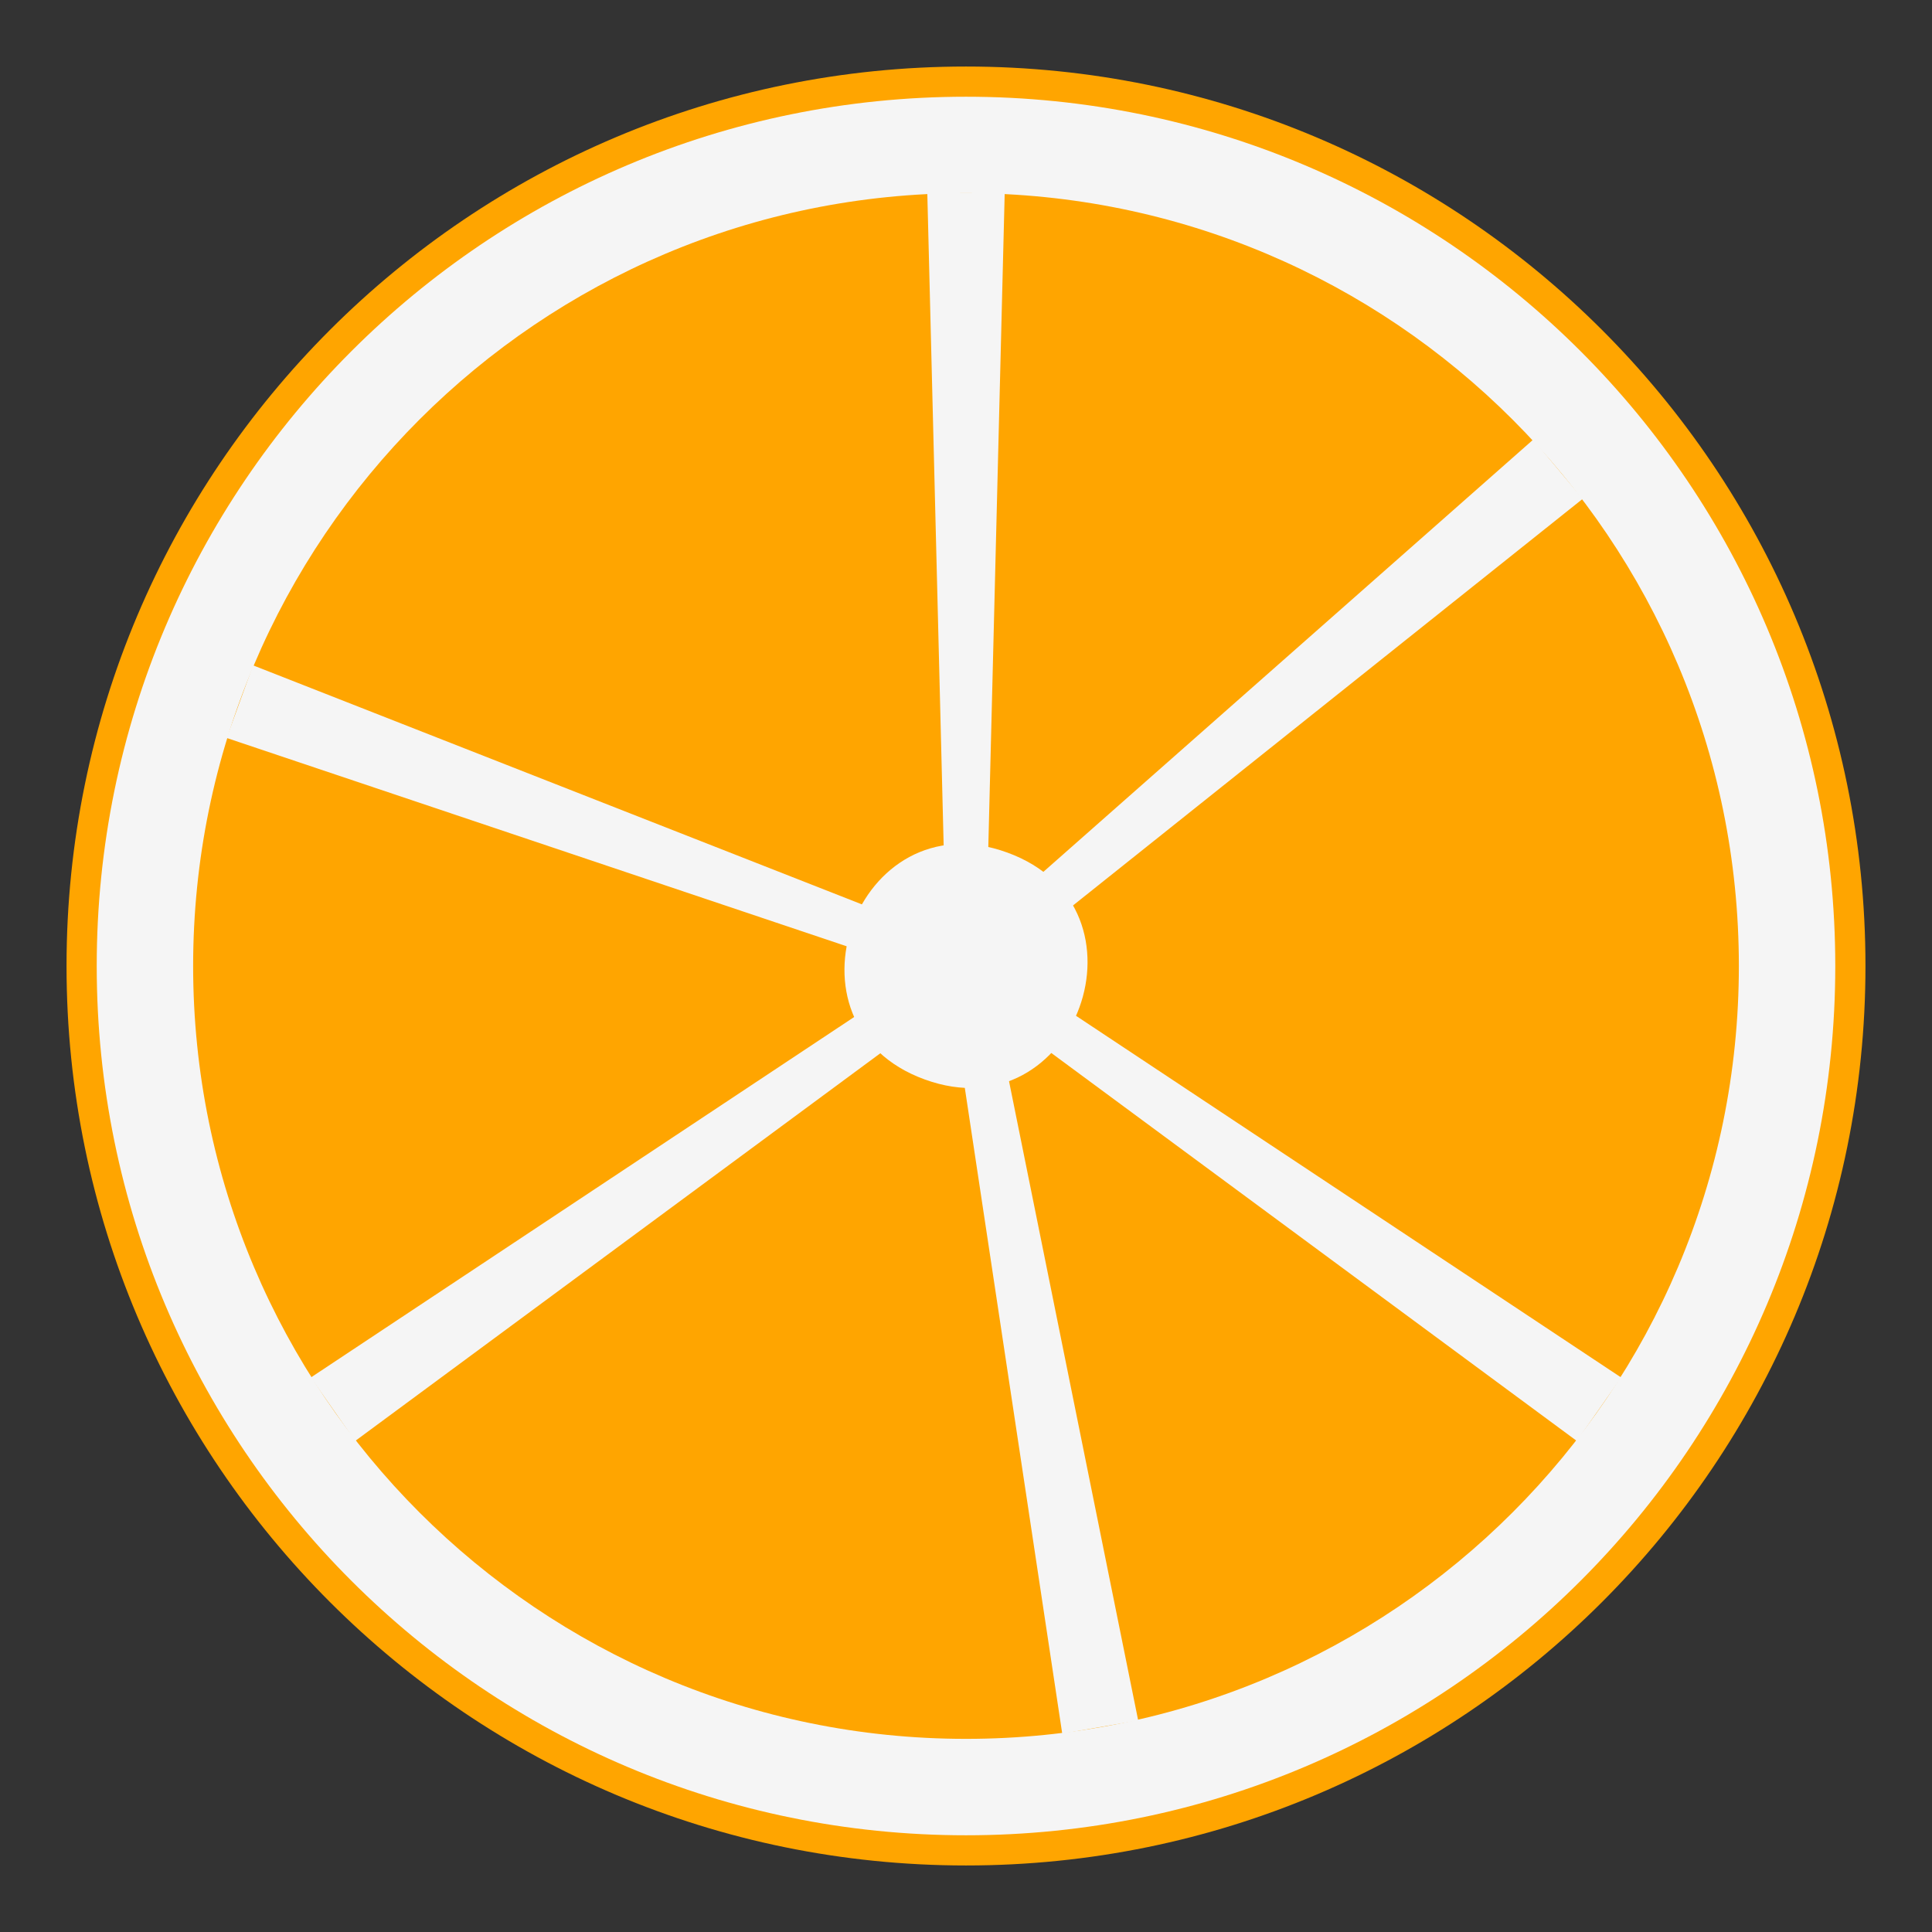 <?xml version="1.0" encoding="UTF-8"?>
<svg xmlns="http://www.w3.org/2000/svg" xmlns:xlink="http://www.w3.org/1999/xlink" width="32pt" height="32pt" viewBox="0 0 32 32" version="1.1">
<rect x="0" y="0" width="32" height="32" fill="#333333" stroke="none"/>
<g id="surface6902">
<path style="fill:none;stroke-width:1;stroke-linecap:butt;stroke-linejoin:miter;stroke:rgb(100%,64.706%,0%);stroke-opacity:1;stroke-miterlimit:10;" d="M 30.398 16 C 30.398 23.953 23.953 30.398 16 30.398 C 8.047 30.398 1.602 23.953 1.602 16 C 1.602 8.047 8.047 1.602 16 1.602 C 23.953 1.602 30.398 8.047 30.398 16 Z M 30.398 16 "/>
<path style=" stroke:none;fill-rule:evenodd;fill:rgb(96.078%,96.078%,96.078%);fill-opacity:1;" d="M 30.398 16 C 30.398 23.953 23.953 30.398 16 30.398 C 8.047 30.398 1.602 23.953 1.602 16 C 1.602 8.047 8.047 1.602 16 1.602 C 23.953 1.602 30.398 8.047 30.398 16 Z M 30.398 16 "/>
<path style=" stroke:none;fill-rule:evenodd;fill:rgb(100%,64.706%,0%);fill-opacity:1;" d="M 28.801 16 C 28.801 23.07 23.07 28.801 16 28.801 C 8.93 28.801 3.199 23.07 3.199 16 C 3.199 8.93 8.93 3.199 16 3.199 C 23.07 3.199 28.801 8.93 28.801 16 Z M 28.801 16 "/>
<path style=" stroke:none;fill-rule:evenodd;fill:rgb(96.078%,96.078%,96.078%);fill-opacity:1;" d="M 15.68 16 L 15.359 3.199 L 16.641 3.199 L 16.32 16 Z M 15.793 15.754 L 25.395 7.281 L 26.215 8.262 L 16.207 16.246 Z M 16.184 15.738 L 26.852 22.816 L 26.117 23.867 L 15.816 16.262 Z M 16.316 15.945 L 18.852 28.496 L 17.594 28.715 L 15.684 16.055 Z M 16.184 16.262 L 5.883 23.867 L 5.148 22.816 L 15.816 15.738 Z M 15.891 16.301 L 3.754 12.223 L 4.191 11.02 L 16.109 15.699 Z M 15.891 16.301 "/>
<path style=" stroke:none;fill-rule:evenodd;fill:rgb(96.078%,96.078%,96.078%);fill-opacity:1;" d="M 16.684 14.121 C 19.191 15.031 17.82 18.793 15.316 17.879 C 12.809 16.969 14.18 13.207 16.684 14.121 Z M 16.684 14.121 "/>
</g>
</svg>
